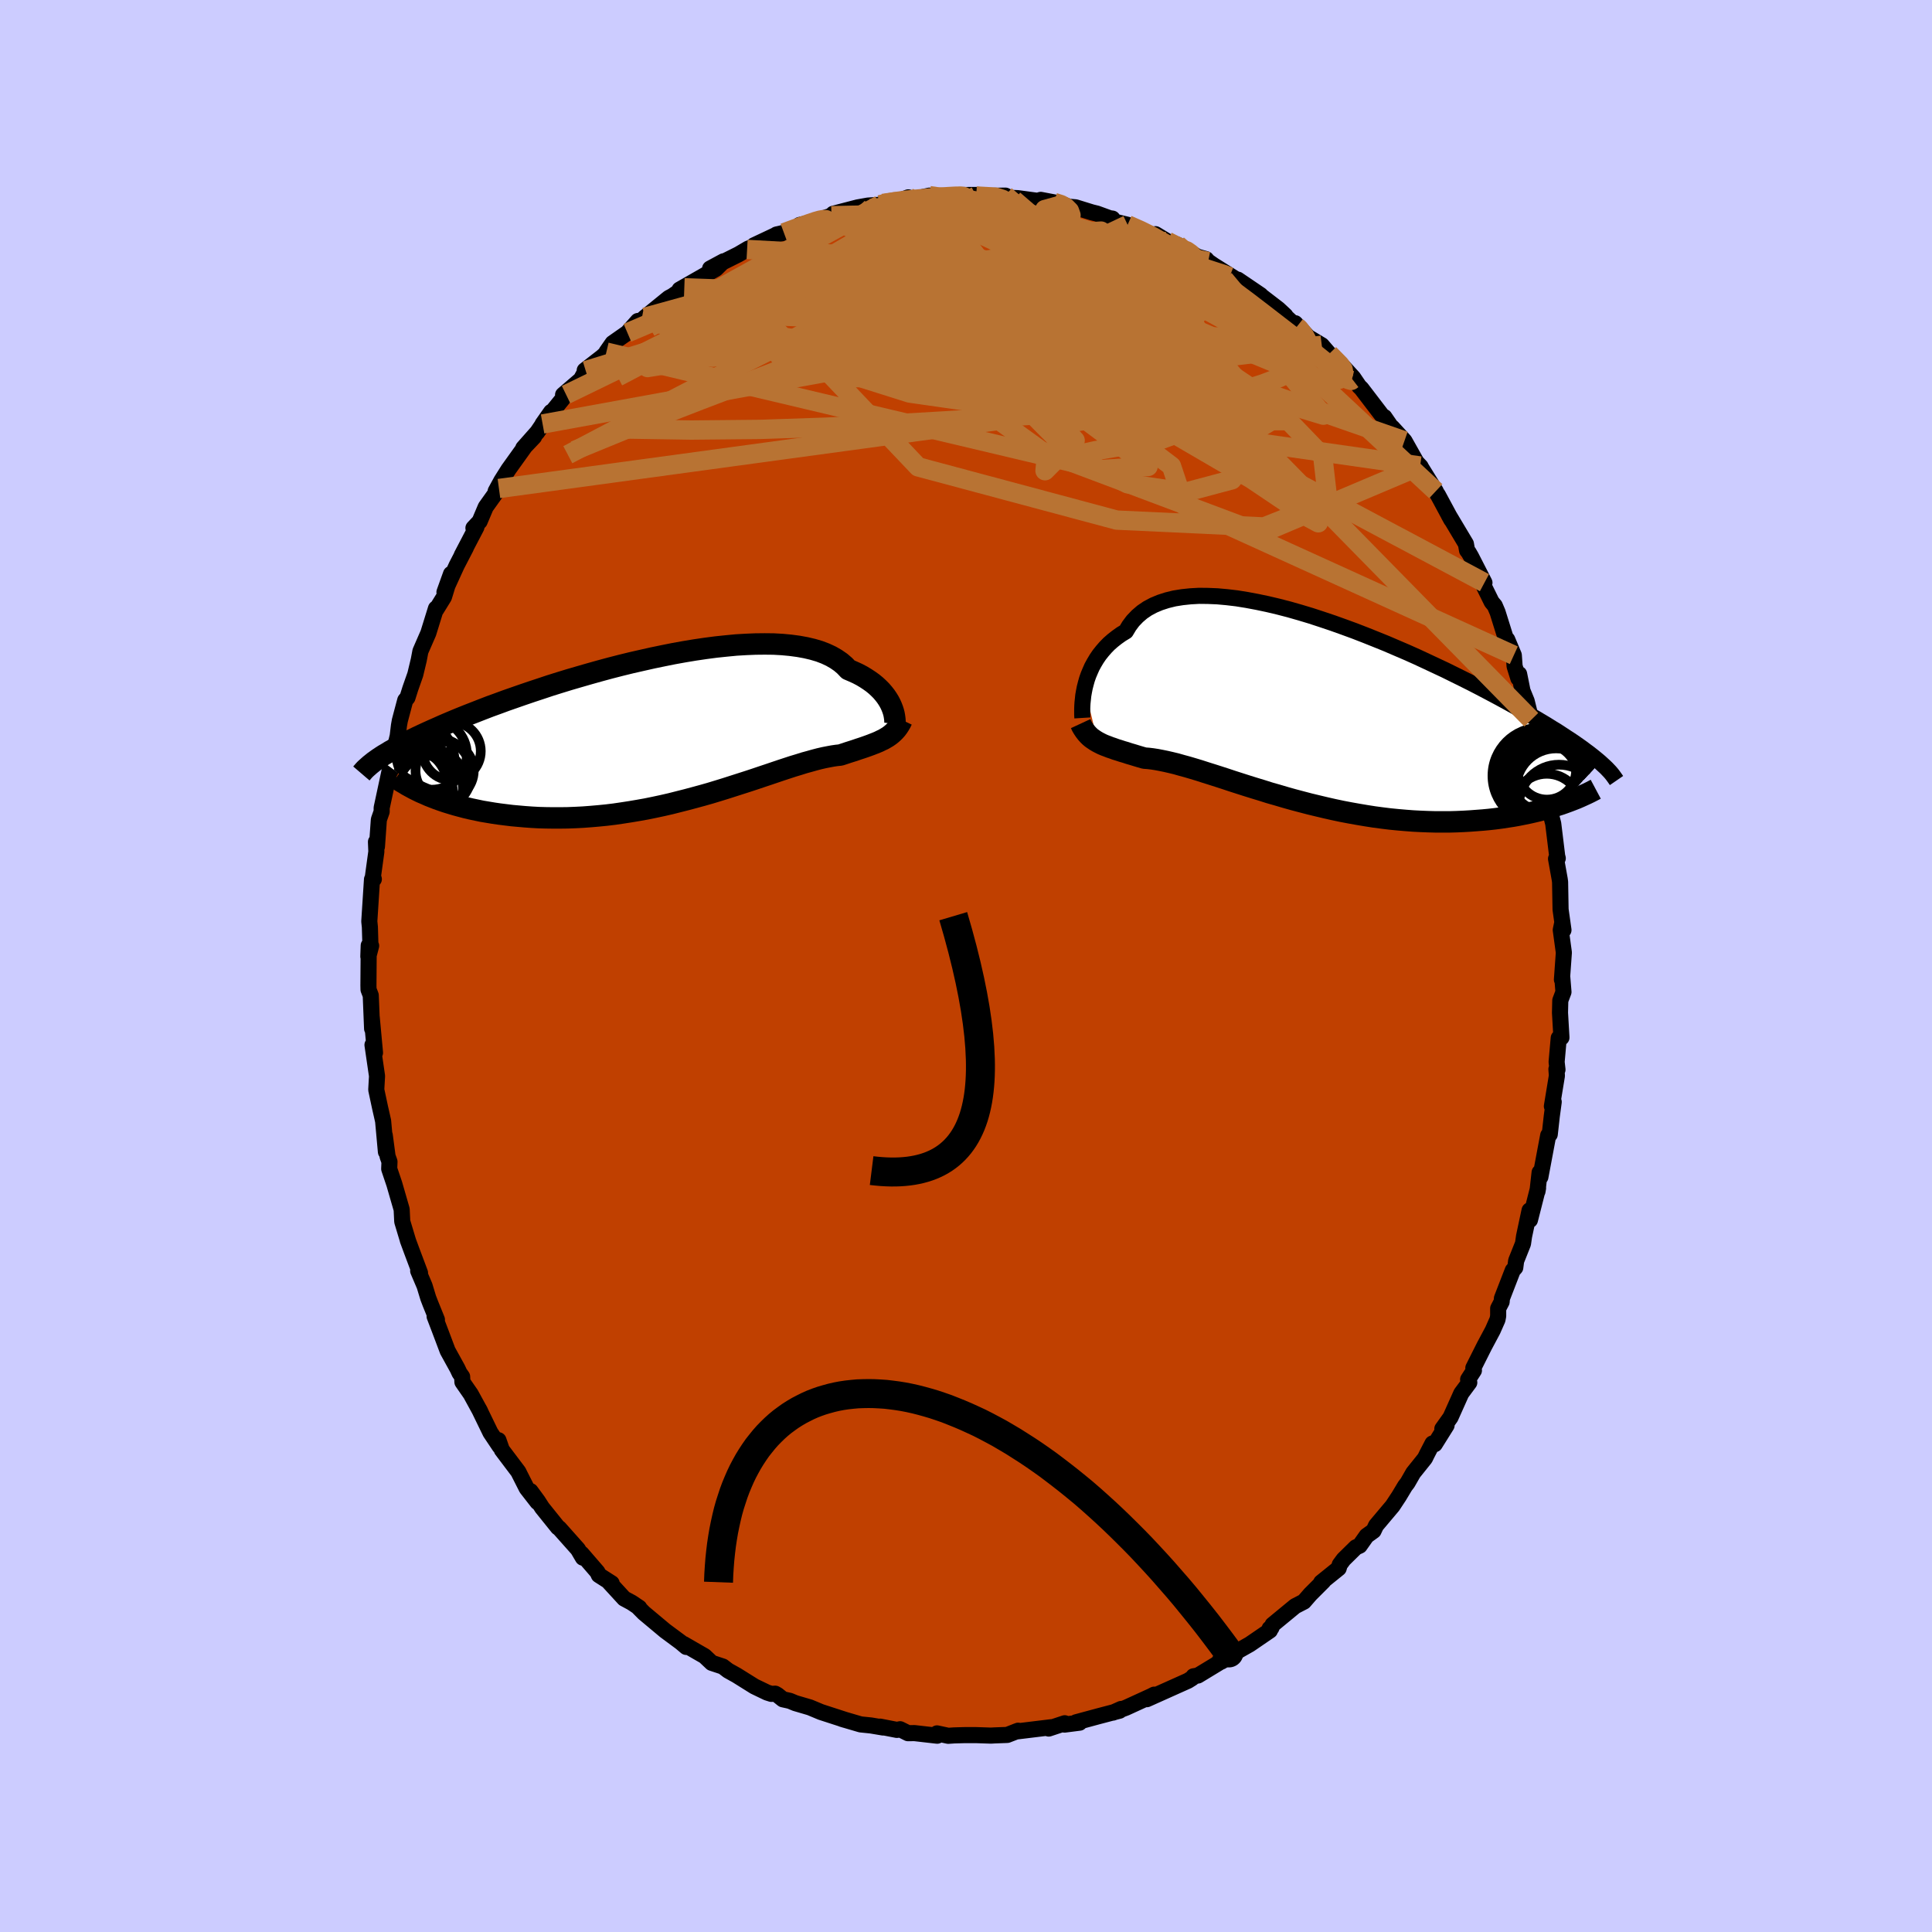 <svg xmlns="http://www.w3.org/2000/svg" width="500" height="500" viewBox="-100 -100 200 200"><defs><clipPath id="c"><path d="m23.55-2.4-.12-.27-.14-.27-.17-.28-.19-.28-.22-.28-.24-.28-.27-.27-.29-.27-.33-.27-.35-.25-.38-.25-.4-.24-.44-.23-.46-.21-.49-.21-.37-.39-.42-.36-.48-.33-.52-.3-.58-.27-.63-.24-.68-.2-.72-.17-.77-.14-.82-.11-.85-.08-.89-.05-.92-.01-.96.01-.99.04-1.01.06-1.04.1-1.05.11-1.07.14-1.09.16-1.09.18-1.11.2-1.1.22-1.11.23-1.11.25-1.1.25-1.1.27-1.09.28-1.07.29-1.07.3-1.04.3-1.03.3-1.01.31-.99.31-.96.32-.94.31-.91.31-.89.31-.86.3-.84.31-.8.29-.78.3-.74.29-.72.28-.7.28-.66.27-.64.27-.61.26-.58.26-.57.25-.53.24-.52.24-.49.23-.47.23-.45.22-.42.22-.41.21-.38.21-.36.2-.34.19-.32.2-.31.18-.28.18-.27.18 5.18 3.86.43.17.44.17.45.16.47.16.49.15.5.15.52.14.53.14.55.13.57.12.57.12.6.1.6.1.62.09.64.08.65.08.67.06.68.06.7.05.72.04.73.02.74.01h.76l.77-.01.78-.03.79-.04.8-.06.81-.07.81-.08.83-.1.82-.12.84-.13.83-.14.84-.15.83-.17.84-.18.83-.19.83-.21.83-.21.82-.22.81-.22.81-.23.79-.24.78-.24.78-.25.75-.24.75-.24.73-.24.71-.24.69-.23.68-.23.65-.22.64-.21.61-.2.6-.18.57-.18.55-.15.53-.15.5-.13.48-.11.46-.09.43-.08.41-.06.39-.04.4-.13.39-.13.38-.12.37-.12.35-.12.34-.11.32-.11.31-.11.3-.11.28-.11.28-.11.26-.11.24-.12.24-.11.22-.13"/></clipPath><clipPath id="b"><path d="m-24.05-2.56.11-.43.12-.43.15-.43.18-.43.19-.43.23-.42.25-.42.28-.41.31-.39.33-.38.36-.37.4-.35.42-.33.45-.32.48-.29.34-.57.39-.52.46-.48.5-.43.56-.38.62-.33.67-.28.71-.23.77-.19.81-.13.85-.09.89-.05.93.01.97.04.99.09 1.02.12 1.05.17 1.07.2 1.09.23 1.1.26 1.12.29 1.12.32 1.13.34 1.13.37 1.13.38 1.12.4 1.12.41 1.11.43 1.1.44 1.09.44 1.07.46 1.05.45 1.03.46 1.01.47.98.46.96.45.93.46.91.45.88.44.85.44.82.43.79.42.76.41.73.4.7.39.67.38.65.38.62.36.59.35.57.34.54.34.53.32.49.32.47.31.45.29.43.29.4.28.38.27.36.27.34.25.32.25.3.24.28.23.26.22-4.03 4.35-.44.14-.45.15-.47.13-.48.14-.5.13-.51.12-.53.12-.54.11-.55.11-.57.1-.59.09-.59.09-.61.08-.63.07-.63.06-.66.05-.67.05-.69.04-.7.03-.71.02h-1.48l-.75-.02-.77-.03-.78-.04-.79-.06-.81-.07-.81-.08-.81-.1-.83-.11-.83-.13-.83-.14-.84-.15-.84-.16-.85-.18-.84-.19-.84-.2-.83-.2-.84-.22-.83-.22-.82-.23-.81-.24-.81-.23-.79-.25-.79-.24-.77-.24-.75-.24-.75-.24-.72-.24-.71-.23-.69-.22-.67-.21-.65-.21-.63-.19-.61-.18-.59-.16-.56-.16-.54-.13-.52-.12-.49-.1-.47-.09-.45-.07-.42-.05-.4-.03-.42-.12-.4-.12-.39-.12-.38-.11-.36-.12-.35-.1-.33-.11-.33-.1-.3-.11-.3-.1-.28-.11-.27-.1-.26-.11-.24-.12-.23-.12"/></clipPath><filter id="a"><feTurbulence baseFrequency=".05" numOctaves="3" result="noise" type="noise"/><feDisplacementMap in="SourceGraphic" in2="noise" scale="2"/></filter></defs><rect width="100%" height="100%" x="-100" y="-100" fill="#CCF"/><path fill="#C04000" stroke="#000" stroke-linejoin="round" stroke-width="1.667" d="m61.69 1.41.04-.19.12 1.47-.33.88-.03 1.27.15 2.57-.28.04-.22 2.48.09.8-.11-.05.05.68-.52 3.16.19-.45-.2 1.48-.21 1.88-.16.1-.81 4.31-.08-.47-.22 1.96.06-.35-.84 3.31-.04-.99-.57 2.68-.11.76-.71 1.78-.09.7-.26.29-1.12 2.89-.03.36-.36.69v.78l-.07.37-.49 1.11-.88 1.65-1.13 2.25.06.26-.6.93.12.32-.83 1.12-1.11 2.48-.85 1.19.44-.36-1.22 1.95-.24-.07-.58 1.12-.2.41-1.21 1.51-.59 1.03-.26.34-.63 1.05-.66 1-1.71 2.03-.26.55-.72.52-.72 1.02-.39.17-1.27 1.25-.4.54-.11.38-1.81 1.46.22-.12-1.35 1.35-.66.76-.91.47-2.33 1.92-.12.32-.19.08.03.2-2.09 1.43-1.77 1 .92-.53-2.31 1.29.24.02.46-.31-2.9 1.76-.46.08-.14.19-.43.27-1.45.65-2.81 1.26.76-.47-.29.15-2.62 1.2-1.36.51.85-.38-.16.18-2.17.57-2.33.63.36.04-1.56.2.02-.14-1.66.55.28-.14-3.69.45.17-.05.08-.04-1.13.44-1.34.05-.35.02-1.5-.05H-.18l-1.06.03-.6.04-1.16-.25.02.24-2.36-.27-.66.01-.82-.41-.33.07-1.74-.34.3.09-1.25-.21-1.07-.11-1.94-.57.4.12-2.56-.83-1.15-.48-1.5-.44-.58-.24-.72-.16-.56-.45-.23-.13-.4.02-.44-.14-1.31-.63-1.84-1.15-.88-.49-.55-.42-1.15-.38-.74-.7-.75-.43-1.42-.82.27.3-.57-.48-1.62-1.2-2.2-1.84-.63-.64.16.1-.79-.53-.78-.42-1.56-1.7.27.12-1.33-.85-.14-.31-1.65-1.91.14.42-.51-.87-1.94-2.18-.13-.08-1.64-2.04-.45-.7-.75-1.02.72 1.14-1.12-1.44-.77-1.52-.08-.17-1.72-2.28-.35-1 .12.63-.95-1.42-1.19-2.45.14.27-.99-1.81-.86-1.24-.03-.56-.27-.38-.21-.45-1.02-1.85-.83-2.2-.52-1.36.24.34-.67-1.65-.23-.6-.38-1.25-.66-1.55.19.21-.86-2.29-.41-1.11.05.14-.62-2.06-.06-1.25-.76-2.63-.53-1.57.03-.74-.2-.56-.29-2.18.12 1.72-.29-3.19-.13-.58-.18-.79-.4-1.87.08-1.42-.47-3.22.22.62.04.19-.34-3.67.04 1.18-.14-3.45-.23-.6-.01-.42.03-4.14-.04 1.14.29-1.11-.07.07-.06-2.01-.06-.59.28-4.35.19-.02-.09-.3.35-2.55-.04-1.01.1.5.2-2.8.29-.83v-.39l.8-3.73.1-.07.28-2.21.22-.37.26-1.06.13-1.08.09-.51.56-2.11.23-.27.3-.95.51-1.45.36-1.5.17-.9.57-1.31.25-.57.79-2.55.02.12.81-1.31.73-2.39-.68 1.89 1.27-2.78.95-1.83-.43.79 1.52-2.91-.31.09.64-.68.63-1.49 1.37-1.92-.34.28.6-1.1.72-1.14 1.72-2.4.94-.99-1.12 1.16 1.46-1.65 1.42-2.09-.88 1.25.74-.95 1.69-2.09-.31.02 1.84-1.58.5-.92-.1-.03 1.78-1.38.81-.72-.35.21.65-.93 1.53-1.07 1.08-1.22.37-.05.38-.34 2.46-2 .38-.2 1.22-.85-.31.3-.18-.11 3.76-2.15.79-.78-1.39.75 2.94-1.47 1.02-.6-.13.09.56-.28.15-.14 2.44-1.15-.11.03.77-.18 3.18-1.1-1.56.29 3.23-.76-.77.07.84-.27.18-.2 2.54-.66 1.07-.19 1.22-.08.32-.14 1.48-.19 1.14-.44.86.27-.93.06 2.26-.51.48.25 1.99-.25.61-.06 1.99-.01.17.08-.39.03 3.02-.04.88.45-.36-.22.74.03 2.07.28.33-.1 1.37.26.93.22.62.23.68.06 1.68.52.53.13 1.32.48.29.04.2.31 1.37.33 1.05.43 2.21.9-.37-.36 1.22.74 2.28 1.22-1.23-.87 2.08 1.25.89.25.21.24.58.4 2.49 1.56.14.13-.14-.21 2.36 1.6.06.12-.08-.1 1.85 1.42.73.68-.02.05 1.2 1.11-.16-.37 1.35 1.44 1.4.84.77.89 2.05 2.06-.63-.76 1.07 1.17.61.9.23.22 2.21 2.89.17.06.71 1.03.86.95-.75-.89 1.26 1.38 1.24 2.2.44.47-.06-.07 1.62 2.61-.05-.01.28.41 1.38 2.56-.27-.49 1.78 2.98.12.68.16.2.25.43 1.39 2.71-.35-.23 1.1 2.23.32.38.29.68.93 2.97.07-.14.68 1.62.08 1.14.39 1.25.08-.44.35 1.74.43 1.05.48 1.94.22.93.58 1.97-.35-1.36.56 2.95h-.06l.6 1.72.2 1.47.12 1.71-.19-.91.59 2.28.41 3.36.06.22-.18.05.38 2.11.04.29.05 2.85.3 2.13-.14-.68-.14.67.32 2.34-.2 2.8.04-.19" filter="url(#a)"/><path fill="#fff" d="m-24.05-2.56.11-.43.12-.43.15-.43.18-.43.19-.43.23-.42.25-.42.28-.41.31-.39.33-.38.36-.37.4-.35.42-.33.45-.32.48-.29.34-.57.39-.52.46-.48.5-.43.56-.38.62-.33.67-.28.71-.23.77-.19.81-.13.85-.09.89-.05.93.01.97.04.99.09 1.02.12 1.05.17 1.07.2 1.09.23 1.1.26 1.12.29 1.12.32 1.13.34 1.13.37 1.13.38 1.12.4 1.12.41 1.11.43 1.1.44 1.09.44 1.07.46 1.05.45 1.03.46 1.01.47.98.46.96.45.93.46.91.45.88.44.85.44.82.43.79.42.76.41.73.4.7.39.67.38.65.38.62.36.59.35.57.34.54.34.53.32.49.32.47.31.45.29.43.29.4.28.38.27.36.27.34.25.32.25.3.24.28.23.26.22-4.03 4.35-.44.14-.45.15-.47.13-.48.14-.5.13-.51.12-.53.12-.54.11-.55.11-.57.1-.59.09-.59.09-.61.08-.63.07-.63.06-.66.05-.67.05-.69.04-.7.03-.71.02h-1.48l-.75-.02-.77-.03-.78-.04-.79-.06-.81-.07-.81-.08-.81-.1-.83-.11-.83-.13-.83-.14-.84-.15-.84-.16-.85-.18-.84-.19-.84-.2-.83-.2-.84-.22-.83-.22-.82-.23-.81-.24-.81-.23-.79-.25-.79-.24-.77-.24-.75-.24-.75-.24-.72-.24-.71-.23-.69-.22-.67-.21-.65-.21-.63-.19-.61-.18-.59-.16-.56-.16-.54-.13-.52-.12-.49-.1-.47-.09-.45-.07-.42-.05-.4-.03-.42-.12-.4-.12-.39-.12-.38-.11-.36-.12-.35-.1-.33-.11-.33-.1-.3-.11-.3-.1-.28-.11-.27-.1-.26-.11-.24-.12-.23-.12" filter="url(#a)" transform="translate(36.34 -26.25)"/><path fill="#fff" d="m23.55-2.4-.12-.27-.14-.27-.17-.28-.19-.28-.22-.28-.24-.28-.27-.27-.29-.27-.33-.27-.35-.25-.38-.25-.4-.24-.44-.23-.46-.21-.49-.21-.37-.39-.42-.36-.48-.33-.52-.3-.58-.27-.63-.24-.68-.2-.72-.17-.77-.14-.82-.11-.85-.08-.89-.05-.92-.01-.96.01-.99.04-1.01.06-1.04.1-1.05.11-1.07.14-1.09.16-1.09.18-1.11.2-1.1.22-1.11.23-1.11.25-1.1.25-1.1.27-1.09.28-1.07.29-1.07.3-1.04.3-1.03.3-1.01.31-.99.31-.96.32-.94.31-.91.31-.89.31-.86.3-.84.31-.8.29-.78.3-.74.29-.72.28-.7.28-.66.27-.64.27-.61.26-.58.26-.57.25-.53.24-.52.24-.49.23-.47.23-.45.22-.42.22-.41.21-.38.21-.36.2-.34.19-.32.2-.31.18-.28.18-.27.18 5.18 3.86.43.17.44.17.45.16.47.16.49.15.5.15.52.14.53.14.55.13.57.12.57.12.6.1.6.1.62.09.64.08.65.08.67.06.68.06.7.05.72.04.73.02.74.01h.76l.77-.01.78-.03.79-.04.8-.06.81-.07.81-.08.83-.1.82-.12.84-.13.83-.14.84-.15.83-.17.84-.18.83-.19.83-.21.83-.21.82-.22.81-.22.81-.23.79-.24.78-.24.78-.25.75-.24.75-.24.73-.24.71-.24.69-.23.68-.23.65-.22.64-.21.61-.2.6-.18.57-.18.55-.15.53-.15.5-.13.48-.11.46-.09.43-.08.41-.06.39-.04.4-.13.39-.13.38-.12.37-.12.35-.12.34-.11.32-.11.31-.11.3-.11.28-.11.28-.11.26-.11.24-.12.24-.11.22-.13" filter="url(#a)" transform="translate(-31.24 -24.43)"/><g fill="none" stroke="#000" transform="translate(36.34 -26.25)"><path stroke-linejoin="round" stroke-width="1.667" d="m-24.29.57-.01-.16-.01-.21v-.53l.01-.32.02-.34.04-.37.04-.39.07-.4.08-.41.11-.43.12-.43.15-.43.18-.43.19-.43.23-.42.25-.42.28-.41.31-.39.33-.38.36-.37.4-.35.42-.33.45-.32.48-.29.34-.57.39-.52.46-.48.5-.43.56-.38.62-.33.67-.28.71-.23.77-.19.81-.13.85-.09.89-.05.93.01.97.04.99.09 1.02.12 1.05.17 1.07.2 1.09.23 1.1.26 1.12.29 1.12.32 1.13.34 1.13.37 1.13.38 1.12.4 1.12.41 1.11.43 1.1.44 1.09.44 1.07.46 1.05.45 1.03.46 1.01.47.98.46.96.45.93.46.91.45.88.44.85.44.82.43.79.42.76.41.73.4.7.39.67.38.65.38.62.36.59.35.57.34.54.34.53.32.49.32.47.31.45.29.43.29.4.28.38.27.36.27.34.25.32.25.3.24.28.23.26.22.24.22.23.21.21.2.19.2.18.19.16.19.14.18.13.18.12.17.11.16" filter="url(#a)"/><path stroke-linejoin="round" stroke-width="2.222" d="m-24.47 1.16.13.28.15.25.15.22.16.21.17.19.18.18.19.16.2.14.21.14.22.13.23.12.24.12.26.11.27.1.28.11.3.1.3.11.33.1.33.11.35.1.36.12.38.11.39.12.4.12.42.12.4.03.42.05.45.07.47.09.49.1.52.12.54.13.56.16.59.16.61.18.63.19.65.21.67.21.69.22.71.23.72.24.75.24.75.24.77.24.79.24.79.25.81.23.81.24.82.23.83.22.84.22.83.2.84.2.84.19.85.18.84.16.84.15.83.14.83.13.83.11.81.1.81.08.81.07.79.06.78.04.77.03.75.02h1.48l.71-.02.7-.03.69-.04.67-.05.66-.05.63-.06.63-.07.61-.08.59-.09.59-.09.57-.1.55-.11.54-.11.53-.12.51-.12.5-.13.48-.14.47-.13.45-.15.44-.14.42-.15.41-.15.39-.15.38-.15.37-.16.35-.16.33-.15.33-.16.31-.16.3-.16" filter="url(#a)"/><circle cx="24.842" cy="8.126" r="4.596" clip-path="url(#b)" filter="url(#a)"/><circle cx="24.162" cy="8.036" r="4.684" clip-path="url(#b)" filter="url(#a)"/><circle cx="23.402" cy="6.796" r="4.178" clip-path="url(#b)" filter="url(#a)"/><circle cx="24.747" cy="7.876" r="4.152" clip-path="url(#b)" filter="url(#a)"/><circle cx="23.782" cy="9.891" r="3.54" clip-path="url(#b)" filter="url(#a)"/><circle cx="23.792" cy="6.001" r="3.024" clip-path="url(#b)" filter="url(#a)"/><circle cx="23.127" cy="6.551" r="4.968" clip-path="url(#b)" filter="url(#a)"/><circle cx="23.492" cy="6.711" r="3.504" clip-path="url(#b)" filter="url(#a)"/><circle cx="23.817" cy="7.016" r="4.87" clip-path="url(#b)" filter="url(#a)"/><circle cx="25.047" cy="9.546" r="4.136" clip-path="url(#b)" filter="url(#a)"/></g><g fill="none" stroke="#000" transform="translate(-31.24 -24.43)"><path stroke-linejoin="round" stroke-width="2.222" d="m23.87-.61.01-.07.01-.09V-.9l-.01-.16-.02-.18-.03-.2-.04-.22-.06-.23-.08-.25-.1-.26-.12-.27-.14-.27-.17-.28-.19-.28-.22-.28-.24-.28-.27-.27-.29-.27-.33-.27-.35-.25-.38-.25-.4-.24-.44-.23-.46-.21-.49-.21-.37-.39-.42-.36-.48-.33-.52-.3-.58-.27-.63-.24-.68-.2-.72-.17-.77-.14-.82-.11-.85-.08-.89-.05-.92-.01-.96.01-.99.04-1.01.06-1.04.1-1.05.11-1.07.14-1.09.16-1.09.18-1.11.2-1.1.22-1.11.23-1.11.25-1.1.25-1.1.27-1.09.28-1.07.29-1.07.3-1.04.3-1.03.3-1.01.31-.99.31-.96.32-.94.31-.91.31-.89.31-.86.3-.84.31-.8.29-.78.3-.74.29-.72.28-.7.28-.66.27-.64.27-.61.26-.58.26-.57.25-.53.24-.52.24-.49.23-.47.23-.45.22-.42.22-.41.21-.38.21-.36.2-.34.19-.32.2-.31.18-.28.18-.27.18-.24.17-.24.17-.21.17-.2.16-.18.16-.17.15-.16.15-.14.15-.12.14-.12.14" filter="url(#a)"/><path stroke-linejoin="round" stroke-width="2.222" d="m24.62-1.04-.13.27-.14.24-.15.23-.15.2-.17.19-.17.17-.18.16-.19.15-.2.14-.22.13-.22.13-.24.11-.24.12-.26.11-.28.11-.28.11-.3.11-.31.11-.32.11-.34.11-.35.12-.37.12-.38.12-.39.13-.4.13-.39.04-.41.06-.43.08-.46.09-.48.11-.5.13-.53.15-.55.15-.57.18-.6.18-.61.2-.64.21-.65.22-.68.23-.69.23-.71.24-.73.24-.75.24-.75.24-.78.25-.78.24-.79.24-.81.23-.81.22-.82.22-.83.21-.83.21-.83.19-.84.18-.83.17-.84.15-.83.14-.84.13-.82.12-.83.1-.81.08-.81.07-.8.06-.79.04-.78.03-.77.01h-.76l-.74-.01-.73-.02-.72-.04-.7-.05-.68-.06-.67-.06-.65-.08-.64-.08-.62-.09-.6-.1-.6-.1-.57-.12-.57-.12-.55-.13-.53-.14-.52-.14-.5-.15-.49-.15-.47-.16-.45-.16-.44-.17-.43-.17-.4-.18-.4-.17-.37-.18-.36-.18-.35-.19-.33-.18-.31-.19-.31-.18-.28-.19-.27-.19" filter="url(#a)"/><circle cx="-24.077" cy="2.53" r="3.65" clip-path="url(#c)" filter="url(#a)"/><circle cx="-23.647" cy="4.5" r="3.688" clip-path="url(#c)" filter="url(#a)"/><circle cx="-26.377" cy="6.535" r="4.504" clip-path="url(#c)" filter="url(#a)"/><circle cx="-22.732" cy="4.22" r="3.014" clip-path="url(#c)" filter="url(#a)"/><circle cx="-24.212" cy="5.4" r="3.49" clip-path="url(#c)" filter="url(#a)"/><circle cx="-24.207" cy="6.035" r="3.37" clip-path="url(#c)" filter="url(#a)"/><circle cx="-26.427" cy="5.85" r="4.004" clip-path="url(#c)" filter="url(#a)"/><circle cx="-25.997" cy="3.185" r="4.252" clip-path="url(#c)" filter="url(#a)"/><circle cx="-26.502" cy="3.4" r="4.806" clip-path="url(#c)" filter="url(#a)"/><circle cx="-22.002" cy="2.19" r="3.012" clip-path="url(#c)" filter="url(#a)"/></g><g fill="none" stroke="#B87333" stroke-linejoin="round" stroke-width="2"><path d="m34.24-66.17.24.19.55.72.45.85.14.83-.23.73-.64.67-1 .64-1.33.64-1.68.64-2.02.63-2.41.57-2.82.5-3.23.41-3.64.36-4.06.34-4.49.34-4.92.34-5.38.34-5.88.34-6.35.31-6.8.23-7.19.07-7.56-.12" filter="url(#a)"/><path d="m37.6-63.37 1.11 1.13.33.47.06.37-.11.35-.33.31-.61.15-.98-.09-1.42-.38-1.87-.67-2.31-.92-2.76-1.14-3.22-1.35-3.76-1.6-4.36-1.87-4.99-2.18-5.61-2.5-6.06-2.82" filter="url(#a)"/><path d="m1.06-79.71 1.98.11.74.24.17.31-.11.42-.34.56-.65.73-1.01.9-1.43 1.08-1.86 1.28-2.3 1.45-2.76 1.64-3.24 1.82-3.76 2-4.3 2.2-4.88 2.44-5.5 2.78-6.17 3.21-6.86 3.61m57.95-23.8 1.27.56 1.32.65 1.31.74 1.34.85 1.39.93 1.43.99 1.45 1.04 1.48 1.09 1.5 1.12 1.49 1.14 1.46 1.13 1.4 1.08 1.32 1.02 1.22.97 1.12.9.98.8.81.63.56.38.3.09.13-.1" filter="url(#a)"/><path d="m23.12-73.8-.27-.23.4.28.34.37.13.38-.11.38-.38.37-.7.31-1.07.26-1.45.2-1.87.16-2.3.13-2.73.09-3.17.04-3.62-.03-4.05-.1-4.5-.17-5.02-.2-5.64-.2-6.26-.28m.3-3.86 1.79-.66.86-.31.62-.21.46-.13.35-.06.27.01.15.12-.06.24-.33.39-.69.54-1.08.72-1.54.93-2 1.15-2.45 1.36-2.9 1.6-3.39 1.87-3.96 2.23" filter="url(#a)"/><path d="m9.11-79.05.72.23.51.28.37.37.16.45-.11.54-.42.61-.73.69-1.02.8-1.31.92-1.6 1.03-1.96 1.17-2.35 1.29-2.77 1.41-3.21 1.51-3.66 1.61-4.11 1.71-4.56 1.81-5.03 1.94-5.53 2.11-6.13 2.38-6.9 2.83M-8.92-78.8l.69-.16.99-.18.95-.13.87-.09.87-.08.9-.08.92-.07.87-.06.73-.04.54-.01.32.03.1.05-.11.07-.34.08-.61.11-.92.12-1.25.15-1.62.17-2.09.21-2.77.31" filter="url(#a)"/><path d="m-3.79-79.75.95.14 1.39.09 1.49.16 1.51.25 1.54.33 1.61.4 1.68.45 1.72.48 1.74.5 1.74.51 1.73.51 1.72.52 1.69.52 1.64.53 1.57.52 1.48.5 1.36.47 1.23.41 1.06.35.86.28.7.22.67.26m-33.27-8.22.36.19.19.13.22.18.1.3-.18.47-.6.65-1.09.86-1.6 1.06-2.11 1.28-2.65 1.51-3.23 1.77-3.85 2.04-4.53 2.34-5.19 2.69-5.92 3.11" filter="url(#a)"/><path d="m-8.6-78.94 1.15-.17.64-.02.19.14-.1.27-.31.41-.54.56-.87.75-1.32.94-1.83 1.16-2.37 1.38-2.93 1.62-3.5 1.85-4.13 2.13-4.81 2.42-5.61 2.83m55.78-12.35 1.2.61.5.27.33.24.16.25-.08.22-.36.19-.7.12-1.09.02-1.51-.09-1.95-.22-2.39-.34-2.88-.46-3.42-.56-4-.7-4.61-.84-5.27-1.03" filter="url(#a)"/><path d="M-11.21-78.53 11.3-54.41l-3.12 3.14.09-.94 5.15-1.14 6.7-1.12 4.1-1.51-.9-2.15-5.78-2.75-8.51-2.95L.78-66.5l-5.34-2.06-.98-1.46 3.04-1.08 5.01-.85 4.12-.36 1.24.76-1.04 2.49.52 3.52 5.69.24-8.96-14.45" filter="url(#a)"/><path d="M23.12-73.8 37-57.02l-7.91-2.39-14.24-4.47-10.58-3.36-3.55-2.38 1.54-1.57 2.71-.76.83-.07-2.02.33-3.9.46-3.84.52-2.04.68.53.93 2.86 1.03 4.54.94 5.68.96 6.35 1.64 5.56 3.04.88 3.78-9.4 1.43-18.43-5.29 6.11-18.18" filter="url(#a)"/><path d="m45.39-54.36-20.94-7.28-16.13-5.48-7.22-4.31-3.97-2.46-2.53-.52-.62 1.23 1.48 2.74 2.88 3.78 3.2 3.87 2.65 2.69 1.59.57.29-1.52-.96-2.51-1.59-1.93-1.06-.36.17.71-.34.09-6.2-1.61-16.95-.69-18.51 5.72" filter="url(#a)"/><path d="m10.66-78.6-25.5 7.38 1.77.15 10.79.43 11.3 2.42 7.89 2.69 3.25 1.03-.75-.86-3.19-1.51-4.06-.72-3.72.65-2.72 1.43-1.64 1.13-.7.36.47.41 2.54 2.15L12-56.82l6.85 5.11-4.77.31-51.31-12.15" filter="url(#a)"/><path d="m-43.83-56.11 36.79-6.7 14.8 2.08 2.7.1-.67-1.89-1.47-2.59-2.57-2.13-3.67-1.02-3.16.27-.14 1.48 4.35 2.61 8.11 3.71 9.58 4.69 8.72 5.08 6.02 4.05.91.49-7.07-5.7-10.82-10.45 18.25-2.23" filter="url(#a)"/><path d="m-14-77.47 40.33 21.02h6.94l-3.89-3.44-4.14-1.91-1.2-.31 1.04-.06 1.54-.93.85-1.91-.11-2.1-1.12-1.39-2.91-.71-5.83-1.17-7.57-2.81-3.24-3.77 3.97-1.64" filter="url(#a)"/><path d="m58.52-25.49-32.09-32.7L3.68-68.68l-12.86-1.96-2.57-.03 4.38.53 5.92 1.7 2.7 2.81-2.56 2.7-6.31 1.07-6.04-1.3-1.85-3.25 3.54-3.77 7.11-2.39 7.43.54.76 2.97-32.49-1.15" filter="url(#a)"/><path d="m20.84-75.02-34.58 5.54-15.44 5.29-3.78 2.24 4.41-.71 8.85-1.86 9.42-1.45 7.27-.14 4.43 1.58 2.72 3.23 2.81 4.26 4.16 4.19 5.61 2.93 6 .87 4.81-1.28 2.34-2.94-.44-3.77-2.35-3.88-2.6-3.52-1.31-2.92.3-2.13.28-1.29-3.07-.8-11.49-.84-31.85-1.76" filter="url(#a)"/><path d="m25.07-72.93-12.92-2.63-3.43-.48-6.33-.2-7.98.76-6.31 2.3-2.09 3.9 3.08 4.77 6.99 4.2 7.89 1.95 5.78-1.23 2.61-4.01.63-5.16.35-4.39.59-2.44.05-.49-2.87.19-17.16-3.35" filter="url(#a)"/><path d="m56.71-32.17-34.08-15.5-1.36-4.08-6.6-5.02-12.23-4.67-11.55-3.42-7.19-2.21-2.31-1.08 1.64-.12 4.36.44 5.73.44 5.64.08 4.22-.23 2.01-.21-.27-.07-1.84-.26-2.07-1-.69-1.9 1.98-2.08 4.72-.8 5.72 2.01 2.58 5.8-10.4 9.39-53.07 7.23" filter="url(#a)"/><path d="m-33.6-66.82 45.86 8.54 4.21-7.03-3.84-6.43-2.16-3.3.29-1.01 1.36.44.88 1.57-1.07 2.52-3.96 2.98-6.28 2.53-6.13 1.11-2.55-.82 3.24-2.29 8.09-2.44 9.32-.96 6.75 1.43.04 1.58-23.76-11.1" filter="url(#a)"/><path d="m16.73-76.73-31.4 14.83 9.71 10.23 20.56 5.51 15.24.71 6.63-2.63-.54-4.68-5.71-5.93-9.11-6.12-11.03-4.84L-.7-71.88l-11.62.83-10.36 3.07-7.03 3-.57-.51 8.33-6.19 13.03-7.12" filter="url(#a)"/><path d="m4.96-79.3-20.95 7.36-4.81 3.98 9.01.77 13.53 1.17 10.1 1.81 3.41.9-1.91-1-3.63-2.62-2.2-3.14.65-2.31 3.6-.22 6.05 2.76L25-64.26l5.23 6.11-1.47 1.58-8.73-7.65 8.11-6.75" filter="url(#a)"/><path d="m-35.05-65.55 4.22-1.8 3.54-1.67 1.43.16 2.83.7 5.15.47 5.87-.03 4.27-.35 1.58-.29-.29.12-.34.62.82.92 1.59.93.97.6-.49.09-1.28-.11-.36.8 2.88 3.52 10.43 7.53 22.77 8.55 16.47-6.97" filter="url(#a)"/><path d="m21.89-74.67 11.45 10.22-3-1.13-5.81-3.88-3.38-2.32-1.11.06-.67 1.7-1.41 2.04-1.95 1.27-1.29.2.1-.38.46-.34-2.05-.25-7-.74-10.79-1.46-9.33-1.31-5.79 1.27-21.72 10.57" filter="url(#a)"/><path d="m47.01-51.76-52.84-7.55-16.23-5.11-3.13-1.63 3.23.68 6.78 1.91 8.66 2.25 9.2 1.88 8.13 1.11 5.47.34h2.19l-.18.11-.87.1-.73-.77-1.25-2.58-2.77-4-4.08-3.2-4.22.11-.5 2.94 31.56.07" filter="url(#a)"/><path d="m-13.93-77.67 8.93-.2 7.65.7.9.66-2.43.65-2.33 1.12-1.61 1.77-1.19 2.16.18 2.19 3.31 2.22 6.62 2.27 6.37 1.52-.21-1.01L1.2-67.93l-17.83-3.83-16.59 4.6" filter="url(#a)"/><path d="M-3.79-79.75 7.86-64.88l-9.22 1.76-8.46-1.75-5.5-1.55-1.6-.74 2.27.01 4.72.42 4.97.26 3.23-.4.52-1.09-1.9-1.37-3.13-1.14-3.03-.66-1.97-.2-.43.16 1.56.62 4.35 1.52 8.26 3.21 12.52 5.43 13.52 5.79 3-1.79L4.08-79.75" filter="url(#a)"/><path d="m4.96-79.3 3.96 3.41 2.43 2.7 4.74 1.72 2.13.74-2.52.29-5.85.29-6.07.46-3.44.63.27.82 2.96 1.05 3.42 1.25 1.93 1.24-.07.97-1.11.67-.6.66.68 1.02 1.41 1.31.84.71-.37-1.19-1-3.17-.3-2.23 5.61 5.13 39.66 21.14" filter="url(#a)"/><path d="M48.63-49.15 33.67-63.09l-12.83-7.02-8.86-1.59-5.39 1.3-3.04 2.19-1.46 2.27-1.06 2.15-2.3 1.8-4.5 1.07-5.97.02-5.28-.93-2.38-1.41 1.47-1.29 4.58-.94 5.81-.59 5.17.02 4.28 1.72 5.35 4.24 5.7 2.4L-8.92-78.8" filter="url(#a)"/><path d="m10.04-78.83-1.88.52 4.44 4.72 3.95 5.99-.25 3.68-4.42.97-7.51-.29-9.1-.43-8.49-.47-5.7-.97-1.82-1.72 1.48-2.13 3.1-1.77 3.07-.66 2.2.8.73 1.99-2.03 2.49-6.15 2.16-7.9.93.86-2.69 26.44-14" filter="url(#a)"/><path d="m17.78-76.3 10.13 17.05-8.68-.96-1.6-.09 4.71.91 4.28-.35.04-1.85-4.67-2.09-8.17-1.2H4.13l-8.5.77-4.41 1.02 1.41.85L-.9-62l8.18-.93 5.69-2.43.39-3.35-5.8-2.94-10.84-2.77-.51-5.33" filter="url(#a)"/></g><path fill="none" stroke="#000" stroke-linejoin="round" stroke-width="3" d="M-9.77 21.18q16.9 2.115 8.45-26.336" filter="url(#a)"/><path fill="#D77F8C" stroke="#000" stroke-linejoin="round" stroke-width="3" d="m-25.62 63.79.03-.81.05-.79.06-.77.08-.76.09-.74.11-.73.12-.71.14-.69.15-.68.16-.66.18-.64.2-.62.2-.61.22-.59.24-.58.24-.55.26-.54.28-.53.28-.5.3-.49.31-.47.32-.46.34-.43.34-.42.36-.41.37-.38.38-.37.39-.35.4-.33.42-.31.42-.3.44-.28.44-.26.46-.24.46-.23.47-.21.49-.19.49-.17.51-.15.51-.14.52-.12.53-.1.54-.08.55-.06.55-.05.57-.02.57-.01.58.01.58.03.6.04.6.07.61.08.62.1.62.12.63.14.63.16.65.18.64.19.66.22.66.23.66.26.67.27.68.29.68.31.69.32.69.35.7.37.7.38.7.41.71.42.71.45.72.46.72.48.72.5.73.52.73.55.73.56.74.58.74.6.74.61.74.64.74.66.75.68.75.7.75.72.75.74.75.75.76.78.75.8.76.82.76.84.75.86.76.87.76.9.75.92.76.94.76.96.75.98.76 1.01.75 1.02-.75-1.02-.76-1.01-.75-.98-.76-.96-.76-.94-.75-.92-.76-.9-.76-.87-.75-.86-.76-.84-.76-.82-.75-.8-.76-.78-.75-.75-.75-.74-.75-.72-.75-.7-.75-.68-.74-.66-.74-.64-.74-.61-.74-.6-.74-.58-.73-.56-.73-.55-.73-.52-.72-.5-.72-.48-.72-.46-.71-.45-.71-.42-.7-.41-.7-.38-.7-.37-.69-.35-.69-.32-.68-.31-.68-.29-.67-.27-.66-.26-.66-.23-.66-.22-.64-.19-.65-.18-.63-.16-.63-.14-.62-.12-.62-.1-.61-.08-.6-.07-.6-.04-.58-.03-.58-.01-.57.01-.57.02-.55.05-.55.06-.54.08-.53.1-.52.12-.51.14-.51.15-.49.17-.49.19-.47.21-.46.23-.46.24-.44.26-.44.28-.42.3-.42.31-.4.33-.39.35-.38.37-.37.38-.36.41-.34.42-.34.43-.32.46-.31.47-.3.49-.28.5-.28.53-.26.54-.24.55-.24.58-.22.59-.2.61-.2.62-.18.64-.16.66-.15.68-.14.69-.12.71-.11.73-.09.74-.08.76-.06.77-.05.79" filter="url(#a)"/></svg>